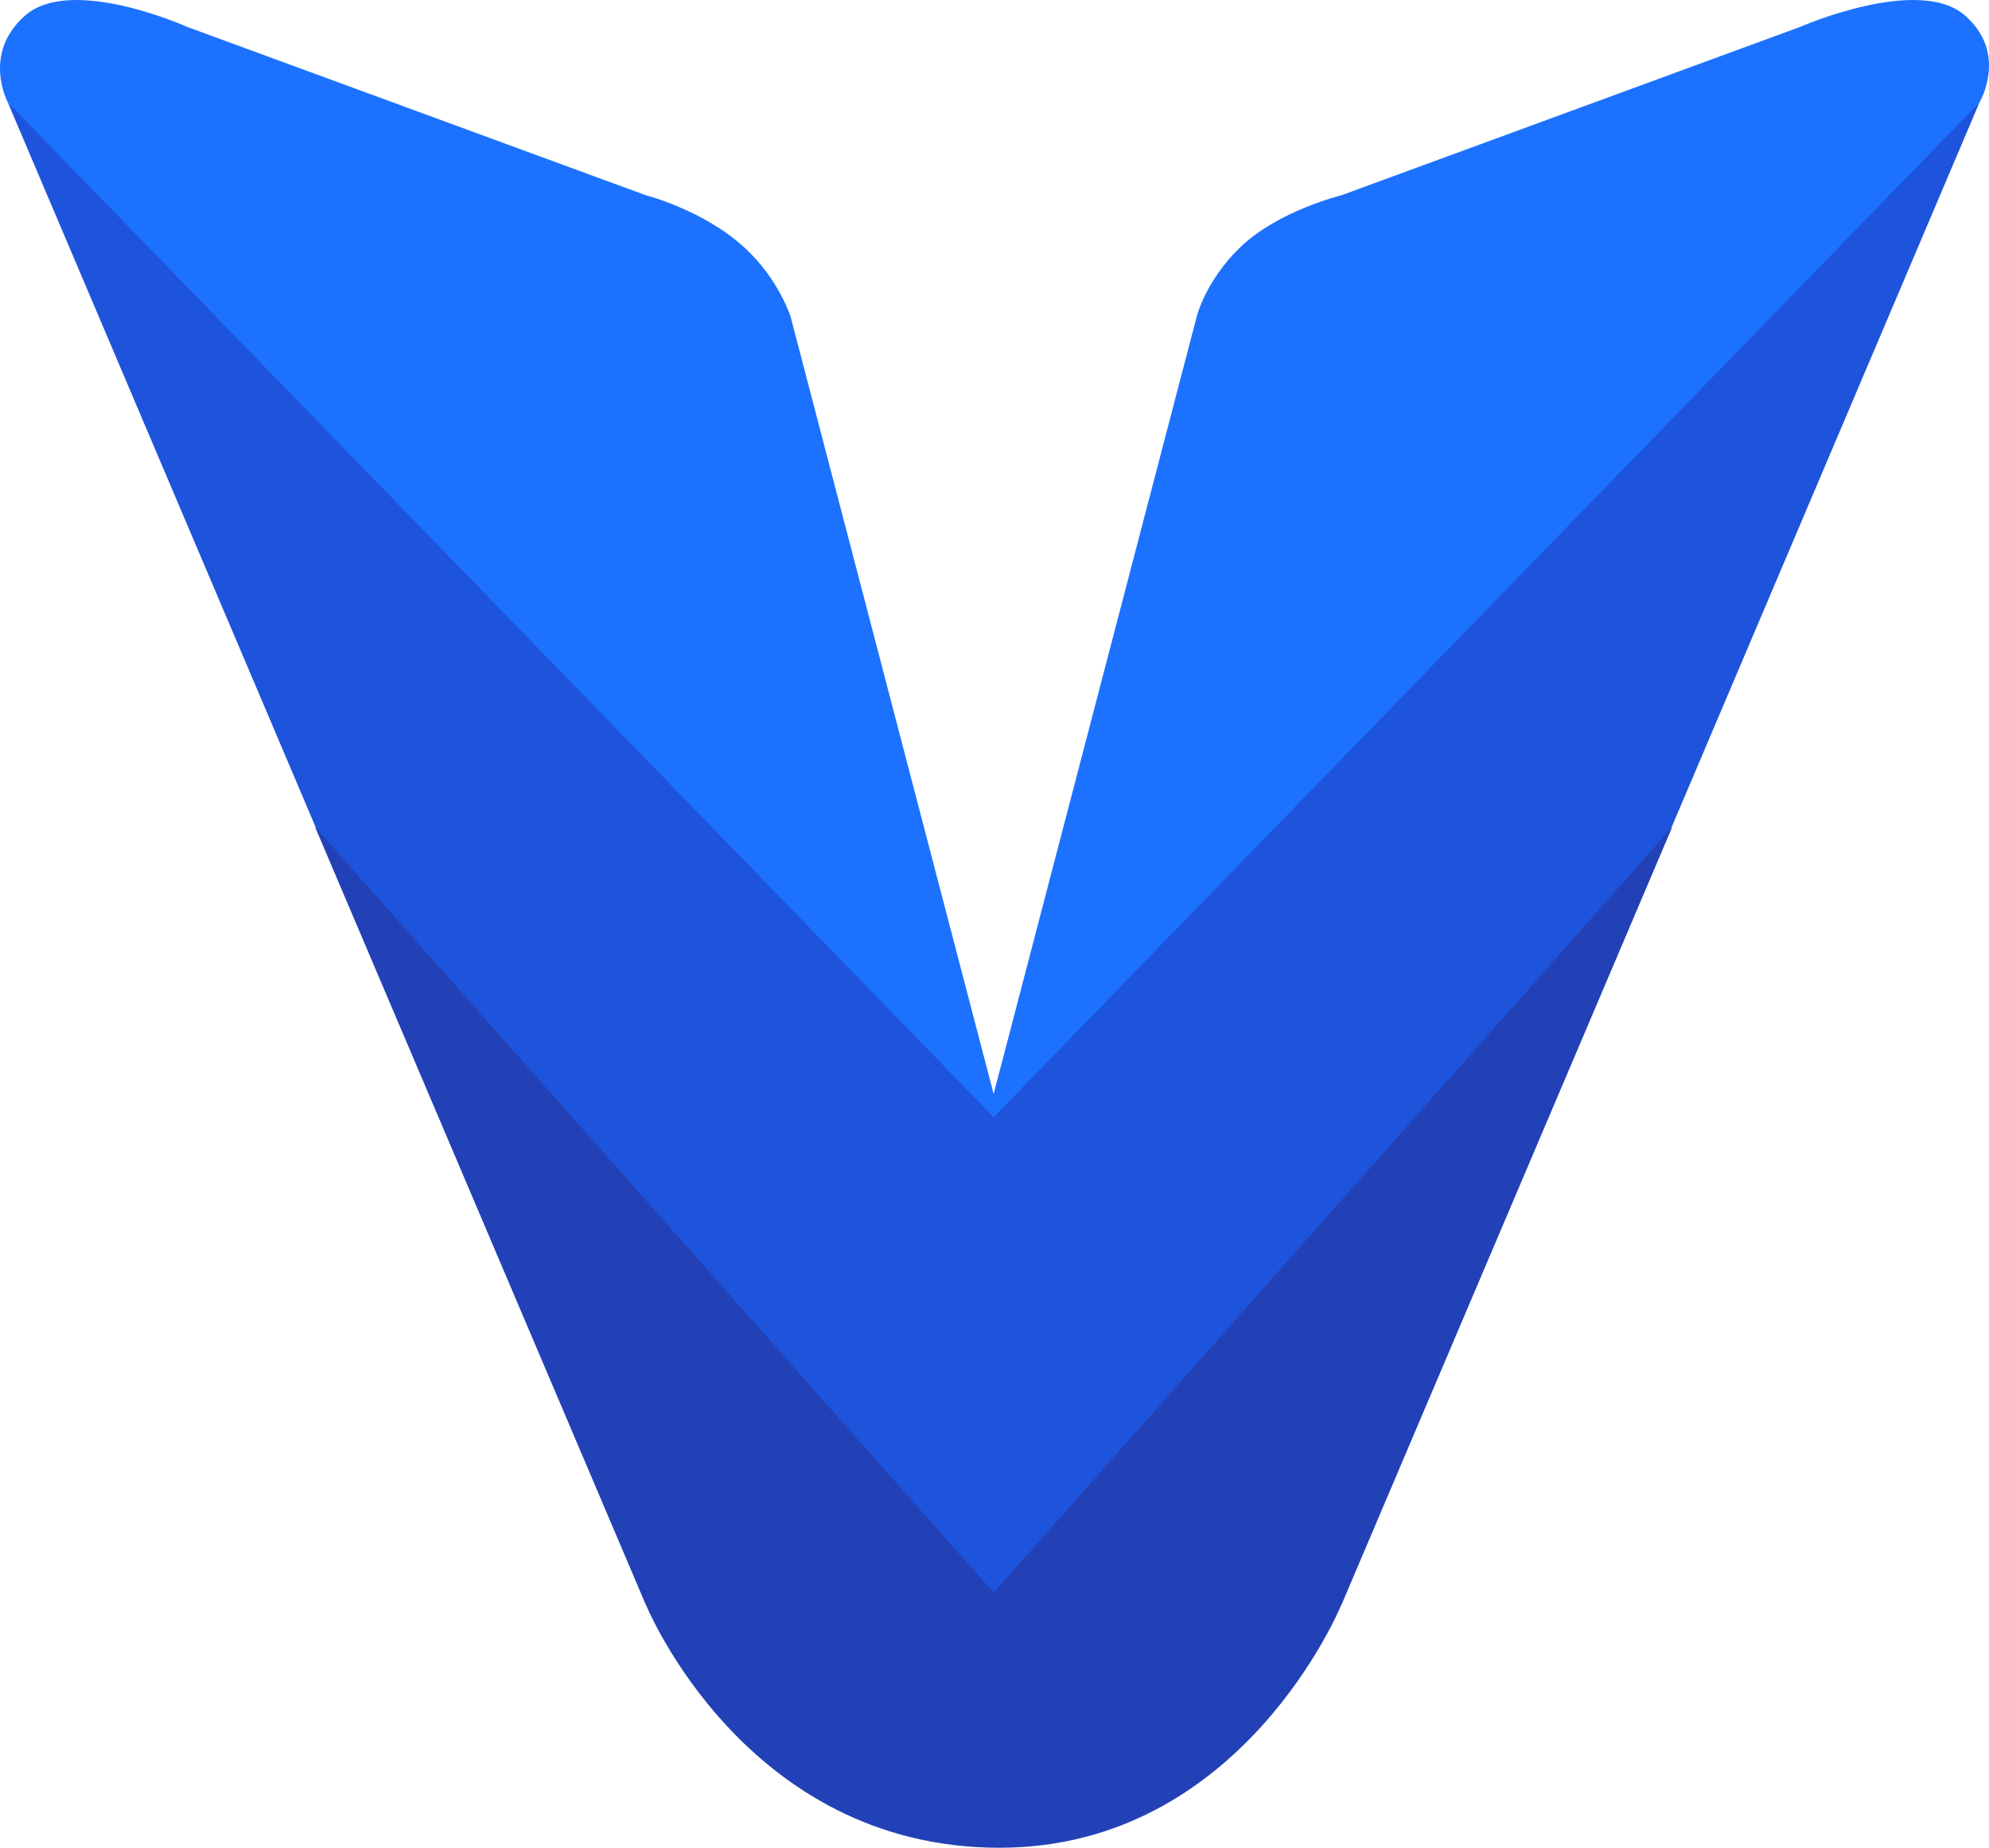 <svg xmlns:xlink="http://www.w3.org/1999/xlink" width="342.993" xmlns="http://www.w3.org/2000/svg" height="318.666" id="screenshot-c88ba5d5-c07d-8052-8004-18e637c2545c" viewBox="0 0 342.993 318.666" style="-webkit-print-color-adjust: exact;" fill="none" version="1.1">
<g id="shape-c88ba5d5-c07d-8052-8004-18e65249979f" rx="0" ry="0">

<g id="shape-c88ba5d5-c07d-8052-8004-18e6524997a0">
<g class="fills" id="fills-c88ba5d5-c07d-8052-8004-18e6524997a0">
<path rx="0" ry="0" d="M4.349,2.666C-3.176,9.251,1.349,17.666,1.349,17.666L171.349,216.666L341.349,17.666C341.349,17.666,346.375,9.251,338.849,2.666C330.849,-4.334,310.349,4.666,310.349,4.666L231.349,33.666C231.349,33.666,220.409,36.331,213.849,42.666C207.822,48.487,206.349,54.666,206.349,54.666L171.349,188.666L136.349,54.666C136.349,54.666,134.349,48.166,128.349,42.666C121.308,36.211,111.349,33.666,111.349,33.666L32.349,4.666C32.349,4.666,12.349,-4.334,4.349,2.666Z" style="fill: #1c72ff; fill-opacity: 1;">
<animate id="top" attributeName="fill" values="#1c72ff;#5daaff;#1c72ff" begin="mid.begin+0.05" dur="0.2s" />
</path>
</g>
</g>

<g id="shape-c88ba5d5-c07d-8052-8004-18e6524997a1">
<g class="fills" id="fills-c88ba5d5-c07d-8052-8004-18e6524997a1">
<path rx="0" ry="0" d="M1.349,17.666L111.349,276.666L171.349,284.666L231.349,276.666L341.349,17.666L171.349,192.666L1.349,17.666Z" style="fill: #1e53db; fill-opacity: 1;">
<animate id="mid" attributeName="fill" values="#1e53db;#2f92ff;#1e53db" begin="bot.begin+0.05" dur="0.2s" />
</path>
</g>
</g>

<g id="shape-c88ba5d5-c07d-8052-8004-18e6524997a2">
<g class="fills" id="fills-c88ba5d5-c07d-8052-8004-18e6524997a2">
<path rx="0" ry="0" d="M54.349,142.666L111.349,276.666C111.349,276.666,128.349,318.666,172.349,318.666C214.349,318.666,231.349,276.666,231.349,276.666L288.349,142.666L171.349,274.666L54.349,142.666Z" style="fill: #2341b6; fill-opacity: 1;">
<animate id="bot" attributeName="fill" values="#2341b6;#2f92ff;#2341b6" begin="2s;top.end+4s" dur="0.2s" />
</path>
</g>
</g>

</g>
</svg>